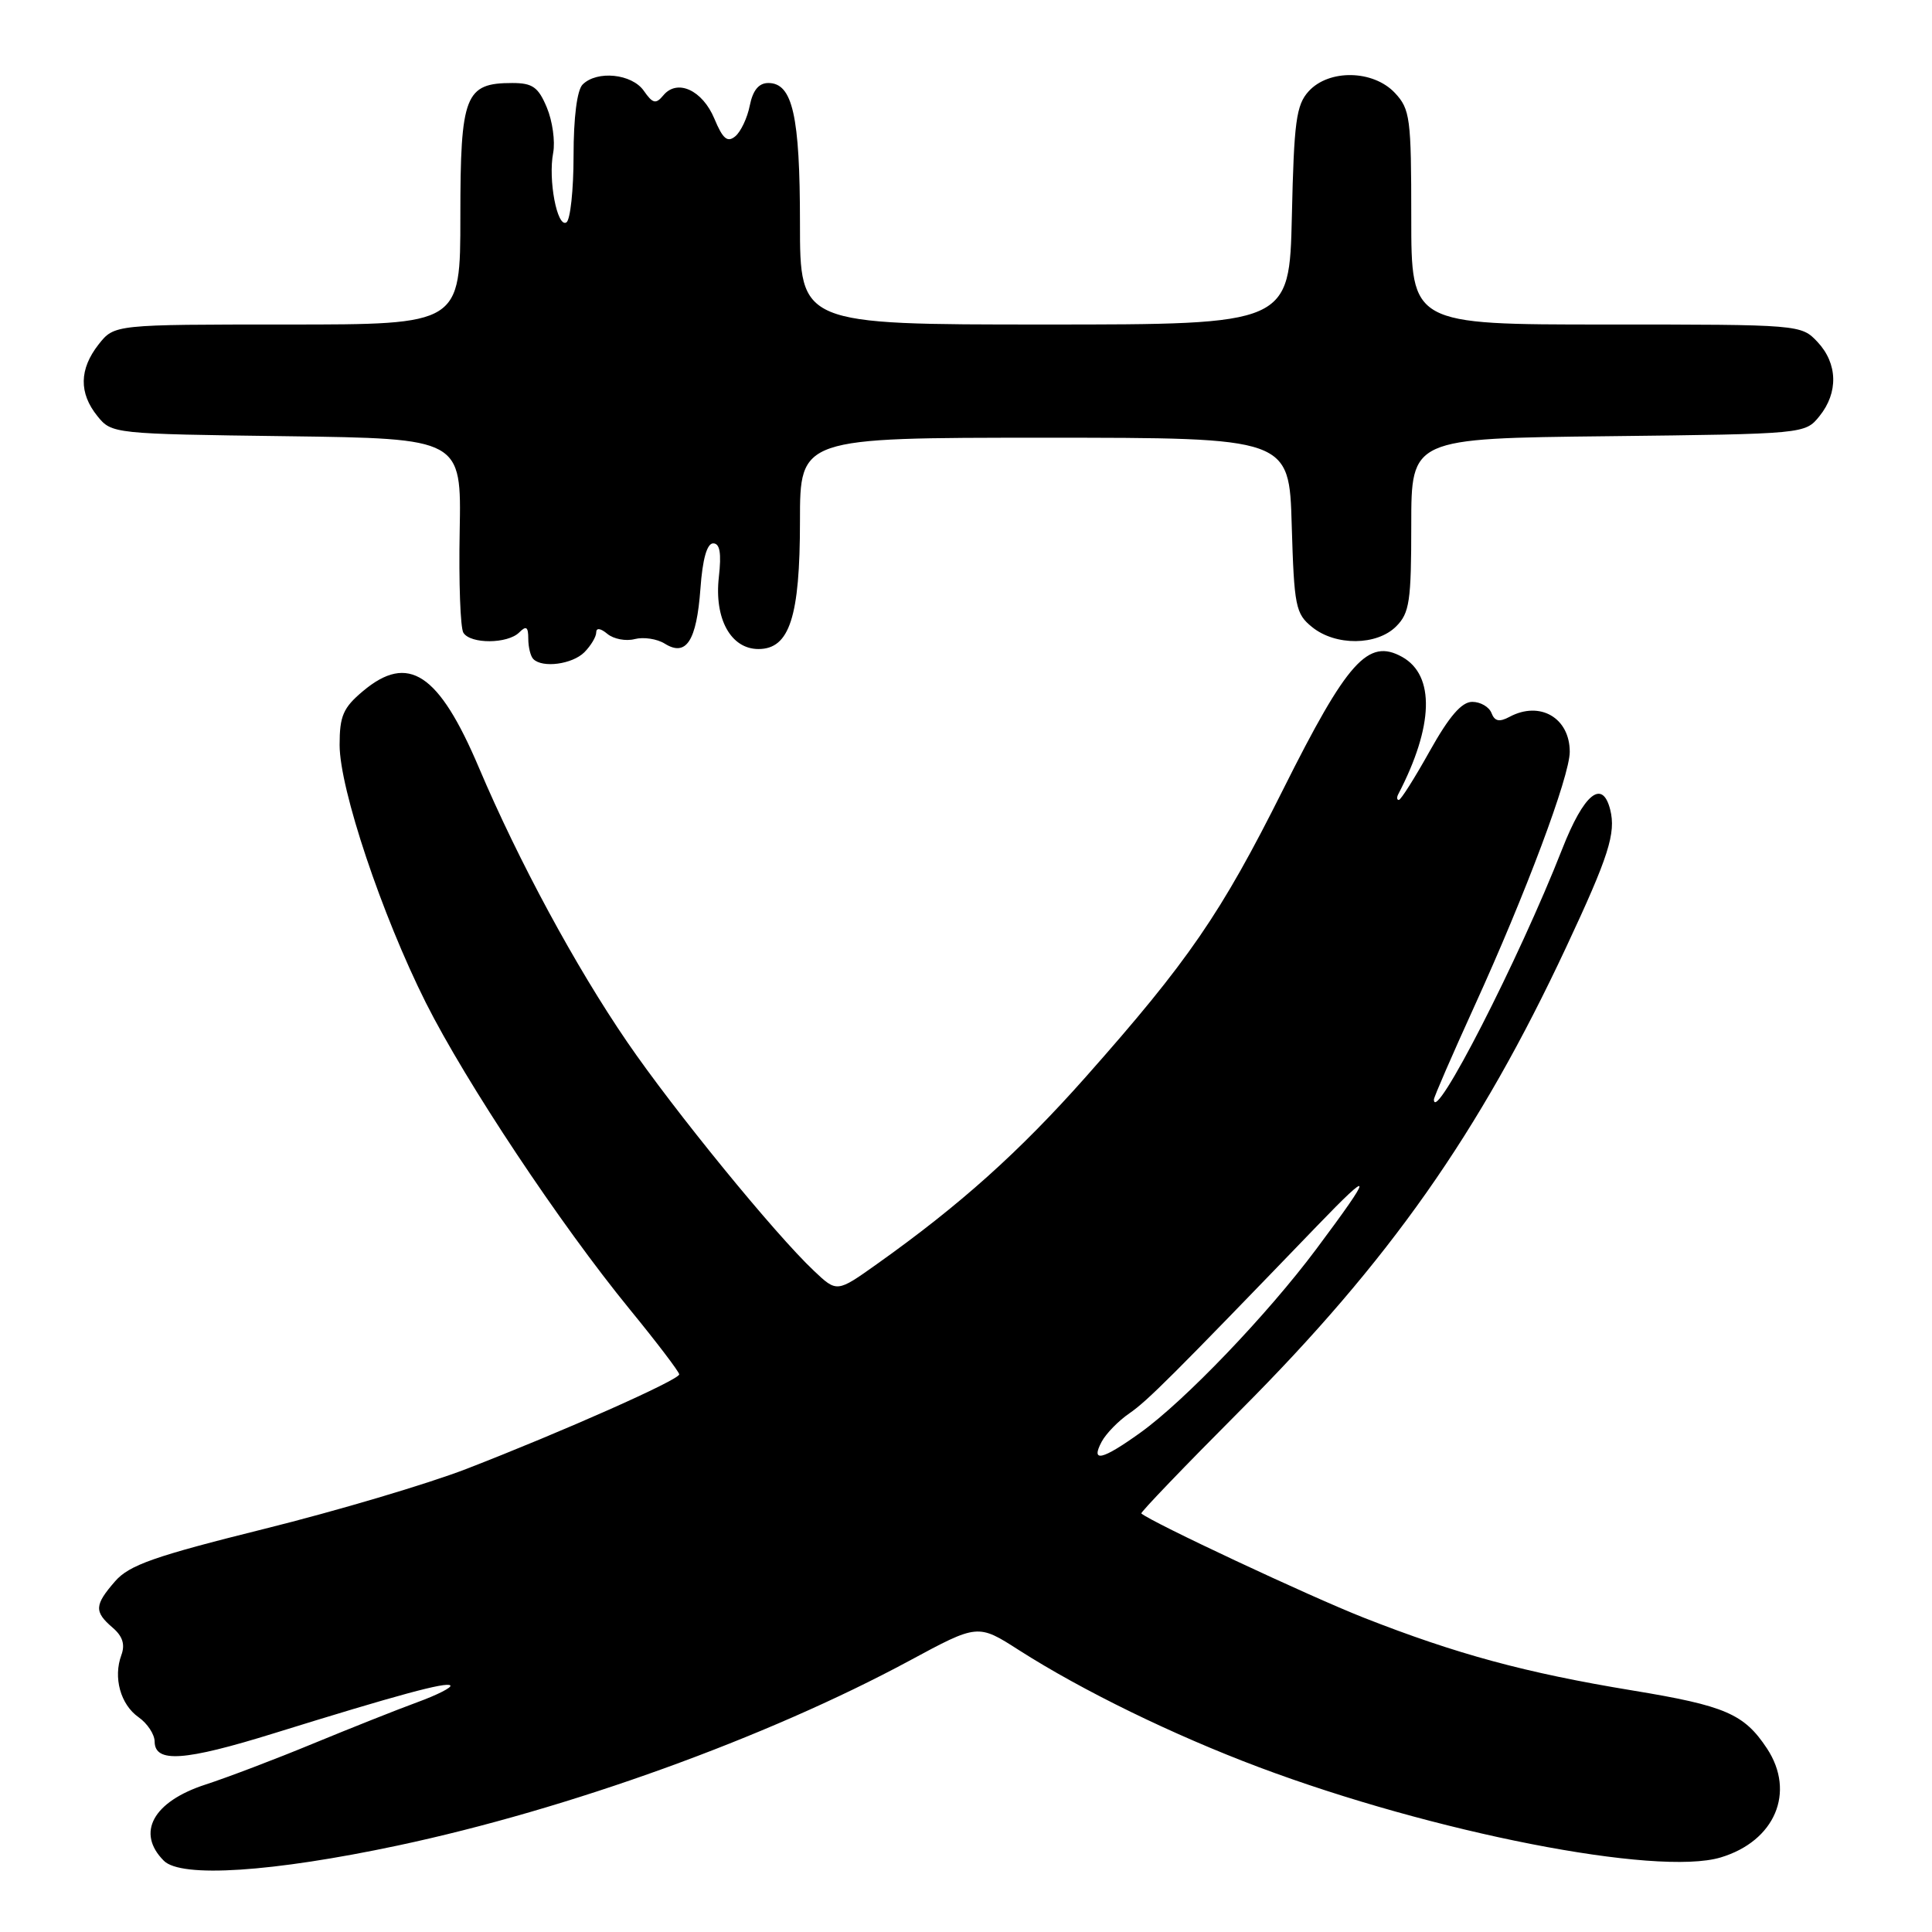 <?xml version="1.0" encoding="UTF-8" standalone="no"?>
<!DOCTYPE svg PUBLIC "-//W3C//DTD SVG 1.1//EN" "http://www.w3.org/Graphics/SVG/1.1/DTD/svg11.dtd" >
<svg xmlns="http://www.w3.org/2000/svg" xmlns:xlink="http://www.w3.org/1999/xlink" version="1.1" viewBox="0 0 256 256">
 <g >
 <path fill="currentColor"
d=" M 52.72 244.54 C 75.35 239.73 101.56 230.26 120.49 220.06 C 129.57 215.16 129.57 215.16 135.03 218.66 C 143.44 224.03 155.45 229.89 166.78 234.15 C 189.94 242.85 219.56 248.65 228.00 246.12 C 235.19 243.96 237.95 237.48 234.14 231.69 C 231.10 227.09 228.62 226.02 216.28 223.99 C 202.13 221.66 192.99 219.18 180.70 214.35 C 173.46 211.50 152.56 201.70 151.23 200.54 C 151.09 200.41 156.98 194.27 164.33 186.90 C 184.09 167.09 195.98 150.19 207.53 125.50 C 213.17 113.45 214.14 110.40 213.36 107.28 C 212.32 103.17 209.87 105.18 207.00 112.50 C 201.27 127.12 190.00 149.12 190.00 145.69 C 190.00 145.37 192.42 139.80 195.38 133.30 C 202.15 118.46 208.00 102.84 208.00 99.62 C 208.00 95.12 204.06 92.83 200.03 94.98 C 198.67 95.71 198.05 95.58 197.63 94.48 C 197.32 93.67 196.17 93.00 195.08 93.00 C 193.68 93.00 192.03 94.91 189.46 99.50 C 187.46 103.08 185.62 106.00 185.35 106.00 C 185.09 106.00 185.06 105.66 185.27 105.25 C 189.97 96.23 190.17 89.50 185.80 87.05 C 181.28 84.53 178.54 87.58 170.00 104.65 C 161.78 121.08 157.46 127.36 143.84 142.73 C 135.05 152.64 127.21 159.67 116.19 167.50 C 110.89 171.27 110.89 171.27 107.84 168.38 C 102.67 163.51 89.27 147.08 83.10 138.06 C 76.27 128.08 68.73 114.14 63.46 101.72 C 58.14 89.18 54.10 86.52 48.08 91.59 C 45.47 93.78 45.00 94.88 45.00 98.71 C 45.00 104.53 50.59 121.22 56.42 132.85 C 61.76 143.47 74.19 162.17 83.45 173.50 C 87.05 177.90 89.99 181.77 90.00 182.11 C 90.00 182.84 74.58 189.69 61.77 194.65 C 56.67 196.62 44.62 200.20 35.00 202.59 C 20.45 206.21 17.12 207.38 15.25 209.53 C 12.51 212.68 12.46 213.55 14.91 215.66 C 16.25 216.80 16.60 217.90 16.08 219.31 C 14.98 222.29 15.97 225.86 18.36 227.54 C 19.53 228.36 20.48 229.81 20.49 230.76 C 20.51 233.63 24.42 233.36 36.30 229.67 C 52.72 224.57 59.16 222.83 59.67 223.33 C 59.92 223.58 57.96 224.58 55.31 225.55 C 52.66 226.52 46.45 228.99 41.50 231.03 C 36.55 233.08 30.13 235.52 27.24 236.46 C 20.27 238.72 18.01 242.86 21.71 246.56 C 24.00 248.86 36.08 248.07 52.72 244.54 Z  M 77.43 86.43 C 78.29 85.56 79.00 84.38 79.00 83.81 C 79.00 83.16 79.57 83.23 80.49 84.00 C 81.32 84.68 82.94 84.99 84.11 84.68 C 85.28 84.38 87.07 84.65 88.09 85.29 C 90.93 87.06 92.30 84.94 92.81 78.01 C 93.09 74.08 93.68 72.00 94.50 72.00 C 95.39 72.00 95.61 73.28 95.25 76.48 C 94.63 81.99 96.84 86.00 100.50 86.00 C 104.62 86.00 106.00 81.74 106.00 69.05 C 106.00 58.00 106.00 58.00 138.41 58.00 C 170.83 58.00 170.83 58.00 171.16 69.59 C 171.48 80.36 171.67 81.32 173.86 83.09 C 176.97 85.61 182.44 85.56 185.00 83.00 C 186.77 81.23 187.00 79.67 187.00 69.55 C 187.00 58.09 187.00 58.09 213.09 57.80 C 239.14 57.50 239.18 57.50 241.09 55.14 C 243.61 52.02 243.51 48.17 240.83 45.31 C 238.66 43.01 238.53 43.00 212.83 43.00 C 187.00 43.00 187.00 43.00 187.00 28.81 C 187.00 15.63 186.85 14.47 184.83 12.31 C 181.95 9.25 176.08 9.15 173.40 12.10 C 171.75 13.92 171.46 16.13 171.18 28.60 C 170.85 43.00 170.85 43.00 138.43 43.00 C 106.00 43.00 106.00 43.00 106.00 29.55 C 106.00 15.33 105.02 11.00 101.81 11.00 C 100.55 11.00 99.76 11.95 99.35 13.98 C 99.03 15.62 98.16 17.45 97.43 18.06 C 96.39 18.92 95.78 18.42 94.66 15.73 C 93.08 11.94 89.74 10.41 87.90 12.63 C 86.90 13.83 86.50 13.74 85.30 12.02 C 83.72 9.77 79.10 9.30 77.20 11.20 C 76.46 11.94 76.00 15.56 76.00 20.64 C 76.00 25.17 75.57 29.15 75.05 29.47 C 73.83 30.22 72.61 23.81 73.30 20.24 C 73.58 18.73 73.21 16.04 72.46 14.25 C 71.33 11.54 70.57 11.00 67.88 11.00 C 61.62 11.00 61.00 12.59 61.00 28.65 C 61.00 43.00 61.00 43.00 38.07 43.00 C 15.15 43.00 15.15 43.00 13.07 45.63 C 10.49 48.92 10.44 52.08 12.91 55.14 C 14.80 57.48 15.02 57.50 37.98 57.80 C 61.14 58.11 61.14 58.11 60.91 70.39 C 60.78 77.15 61.00 83.20 61.40 83.84 C 62.34 85.36 67.27 85.33 68.80 83.80 C 69.73 82.87 70.00 83.05 70.00 84.63 C 70.00 85.75 70.30 86.97 70.67 87.33 C 71.88 88.55 75.83 88.02 77.43 86.43 Z  M 145.98 191.03 C 146.56 189.95 148.21 188.26 149.64 187.28 C 152.03 185.64 155.27 182.41 174.46 162.50 C 182.04 154.63 182.03 155.31 174.42 165.50 C 167.96 174.16 156.95 185.65 151.10 189.84 C 146.04 193.47 144.48 193.84 145.98 191.03 Z "/>
</g>
</svg>